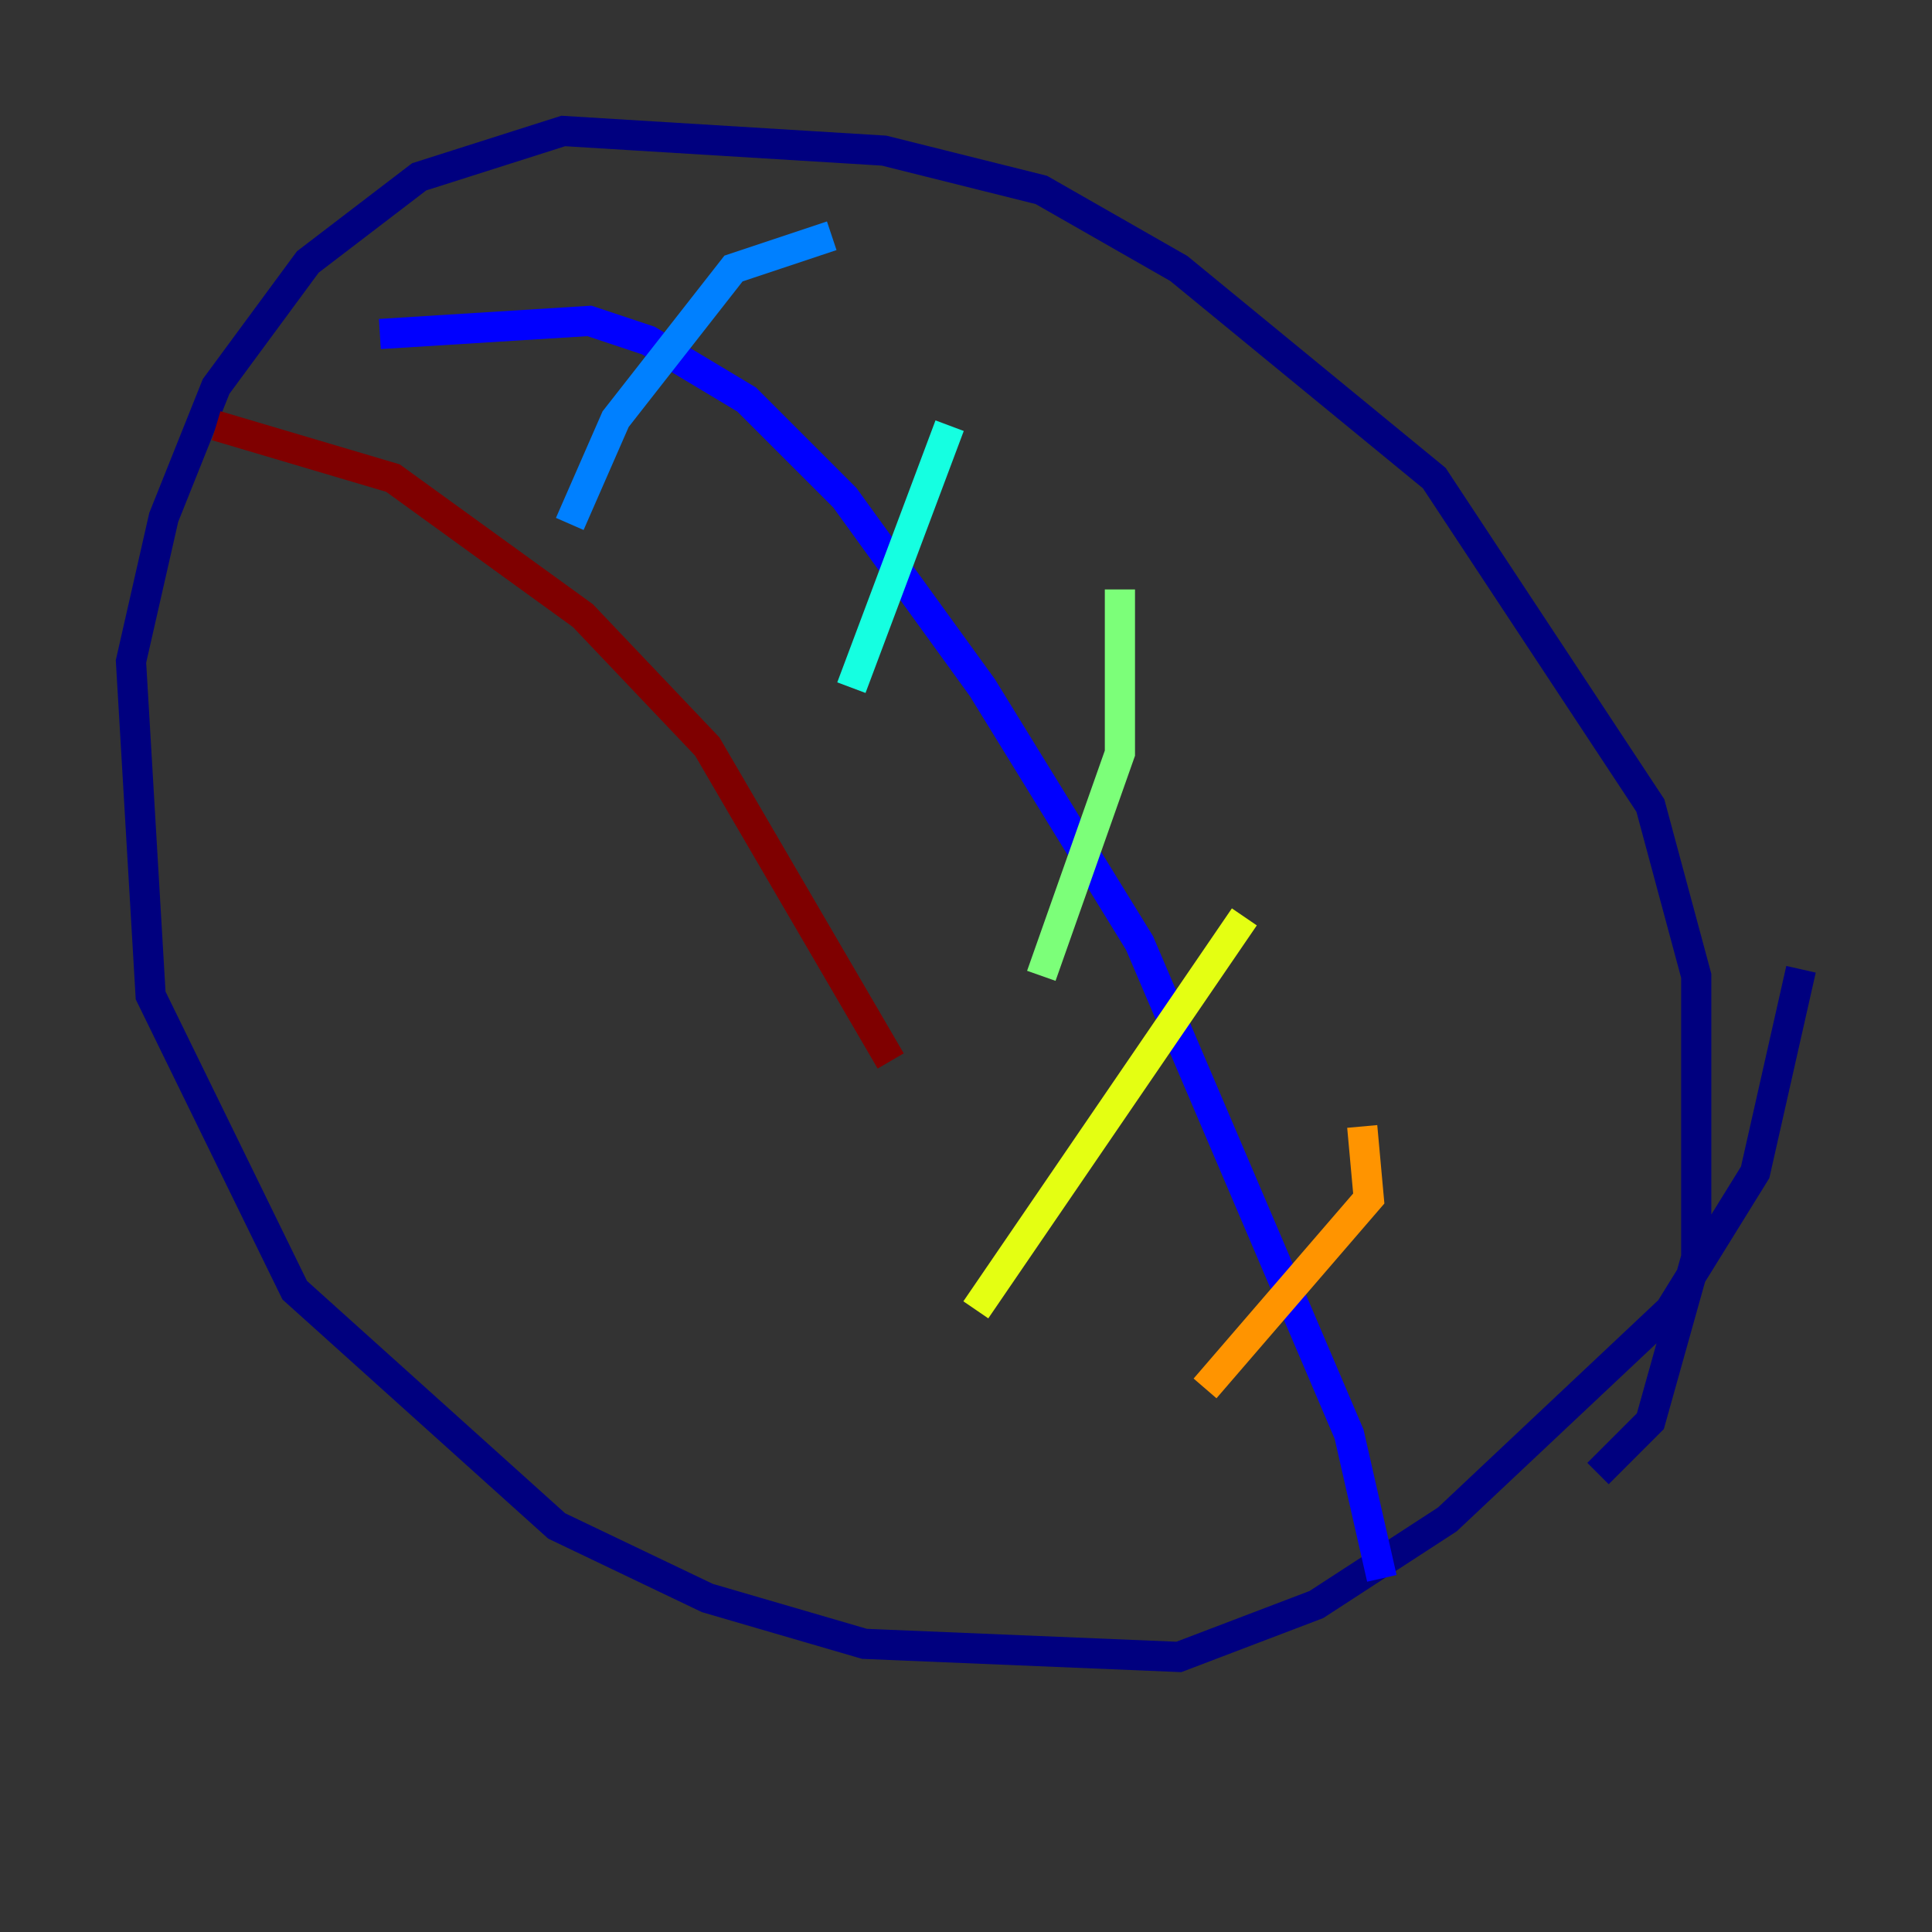<?xml version="1.0" encoding="utf-8" ?>
<svg baseProfile="tiny" height="128" version="1.2" viewBox="0,0,128,128" width="128" xmlns="http://www.w3.org/2000/svg" xmlns:ev="http://www.w3.org/2001/xml-events" xmlns:xlink="http://www.w3.org/1999/xlink"><rect x="0" y="0" width="128" height="128" fill="#333333" stroke="none"/><defs /><polyline fill="none" points="105.871,97.627 109.342,94.156 112.38,83.308 112.38,64.651 109.342,53.37 95.024,31.675 78.102,17.79 68.99,12.583 58.576,9.98 37.315,8.678 27.77,11.715 20.393,17.356 14.319,25.6 10.848,34.278 8.678,43.824 9.98,65.953 19.525,85.478 36.881,101.098 46.861,105.871 57.275,108.909 78.102,109.776 87.214,106.305 95.891,100.664 110.644,86.78 116.285,77.668 119.322,64.217" stroke="#00007f" stroke-width="2" /><polyline fill="none" points="25.166,22.129 39.051,21.261 42.956,22.563 49.464,26.468 55.973,32.976 65.085,45.559 75.498,62.481 89.383,95.024 91.552,104.57" stroke="#0000ff" stroke-width="2" /><polyline fill="none" points="55.105,15.62 48.597,17.79 40.786,27.77 37.749,34.712" stroke="#0080ff" stroke-width="2" /><polyline fill="none" points="62.915,28.203 56.407,45.559" stroke="#15ffe1" stroke-width="2" /><polyline fill="none" points="74.197,39.051 74.197,49.898 68.99,64.651" stroke="#7cff79" stroke-width="2" /><polyline fill="none" points="82.441,60.746 64.651,86.78" stroke="#e4ff12" stroke-width="2" /><polyline fill="none" points="90.251,74.63 90.685,79.403 79.837,91.986" stroke="#ff9400" stroke-width="2" /><polyline fill="none" points="14.319,18.658 14.319,18.658" stroke="#ff1d00" stroke-width="2" /><polyline fill="none" points="14.319,28.203 26.034,31.675 38.617,40.786 46.861,49.464 59.01,70.291" stroke="#7f0000" stroke-width="2" /></svg>